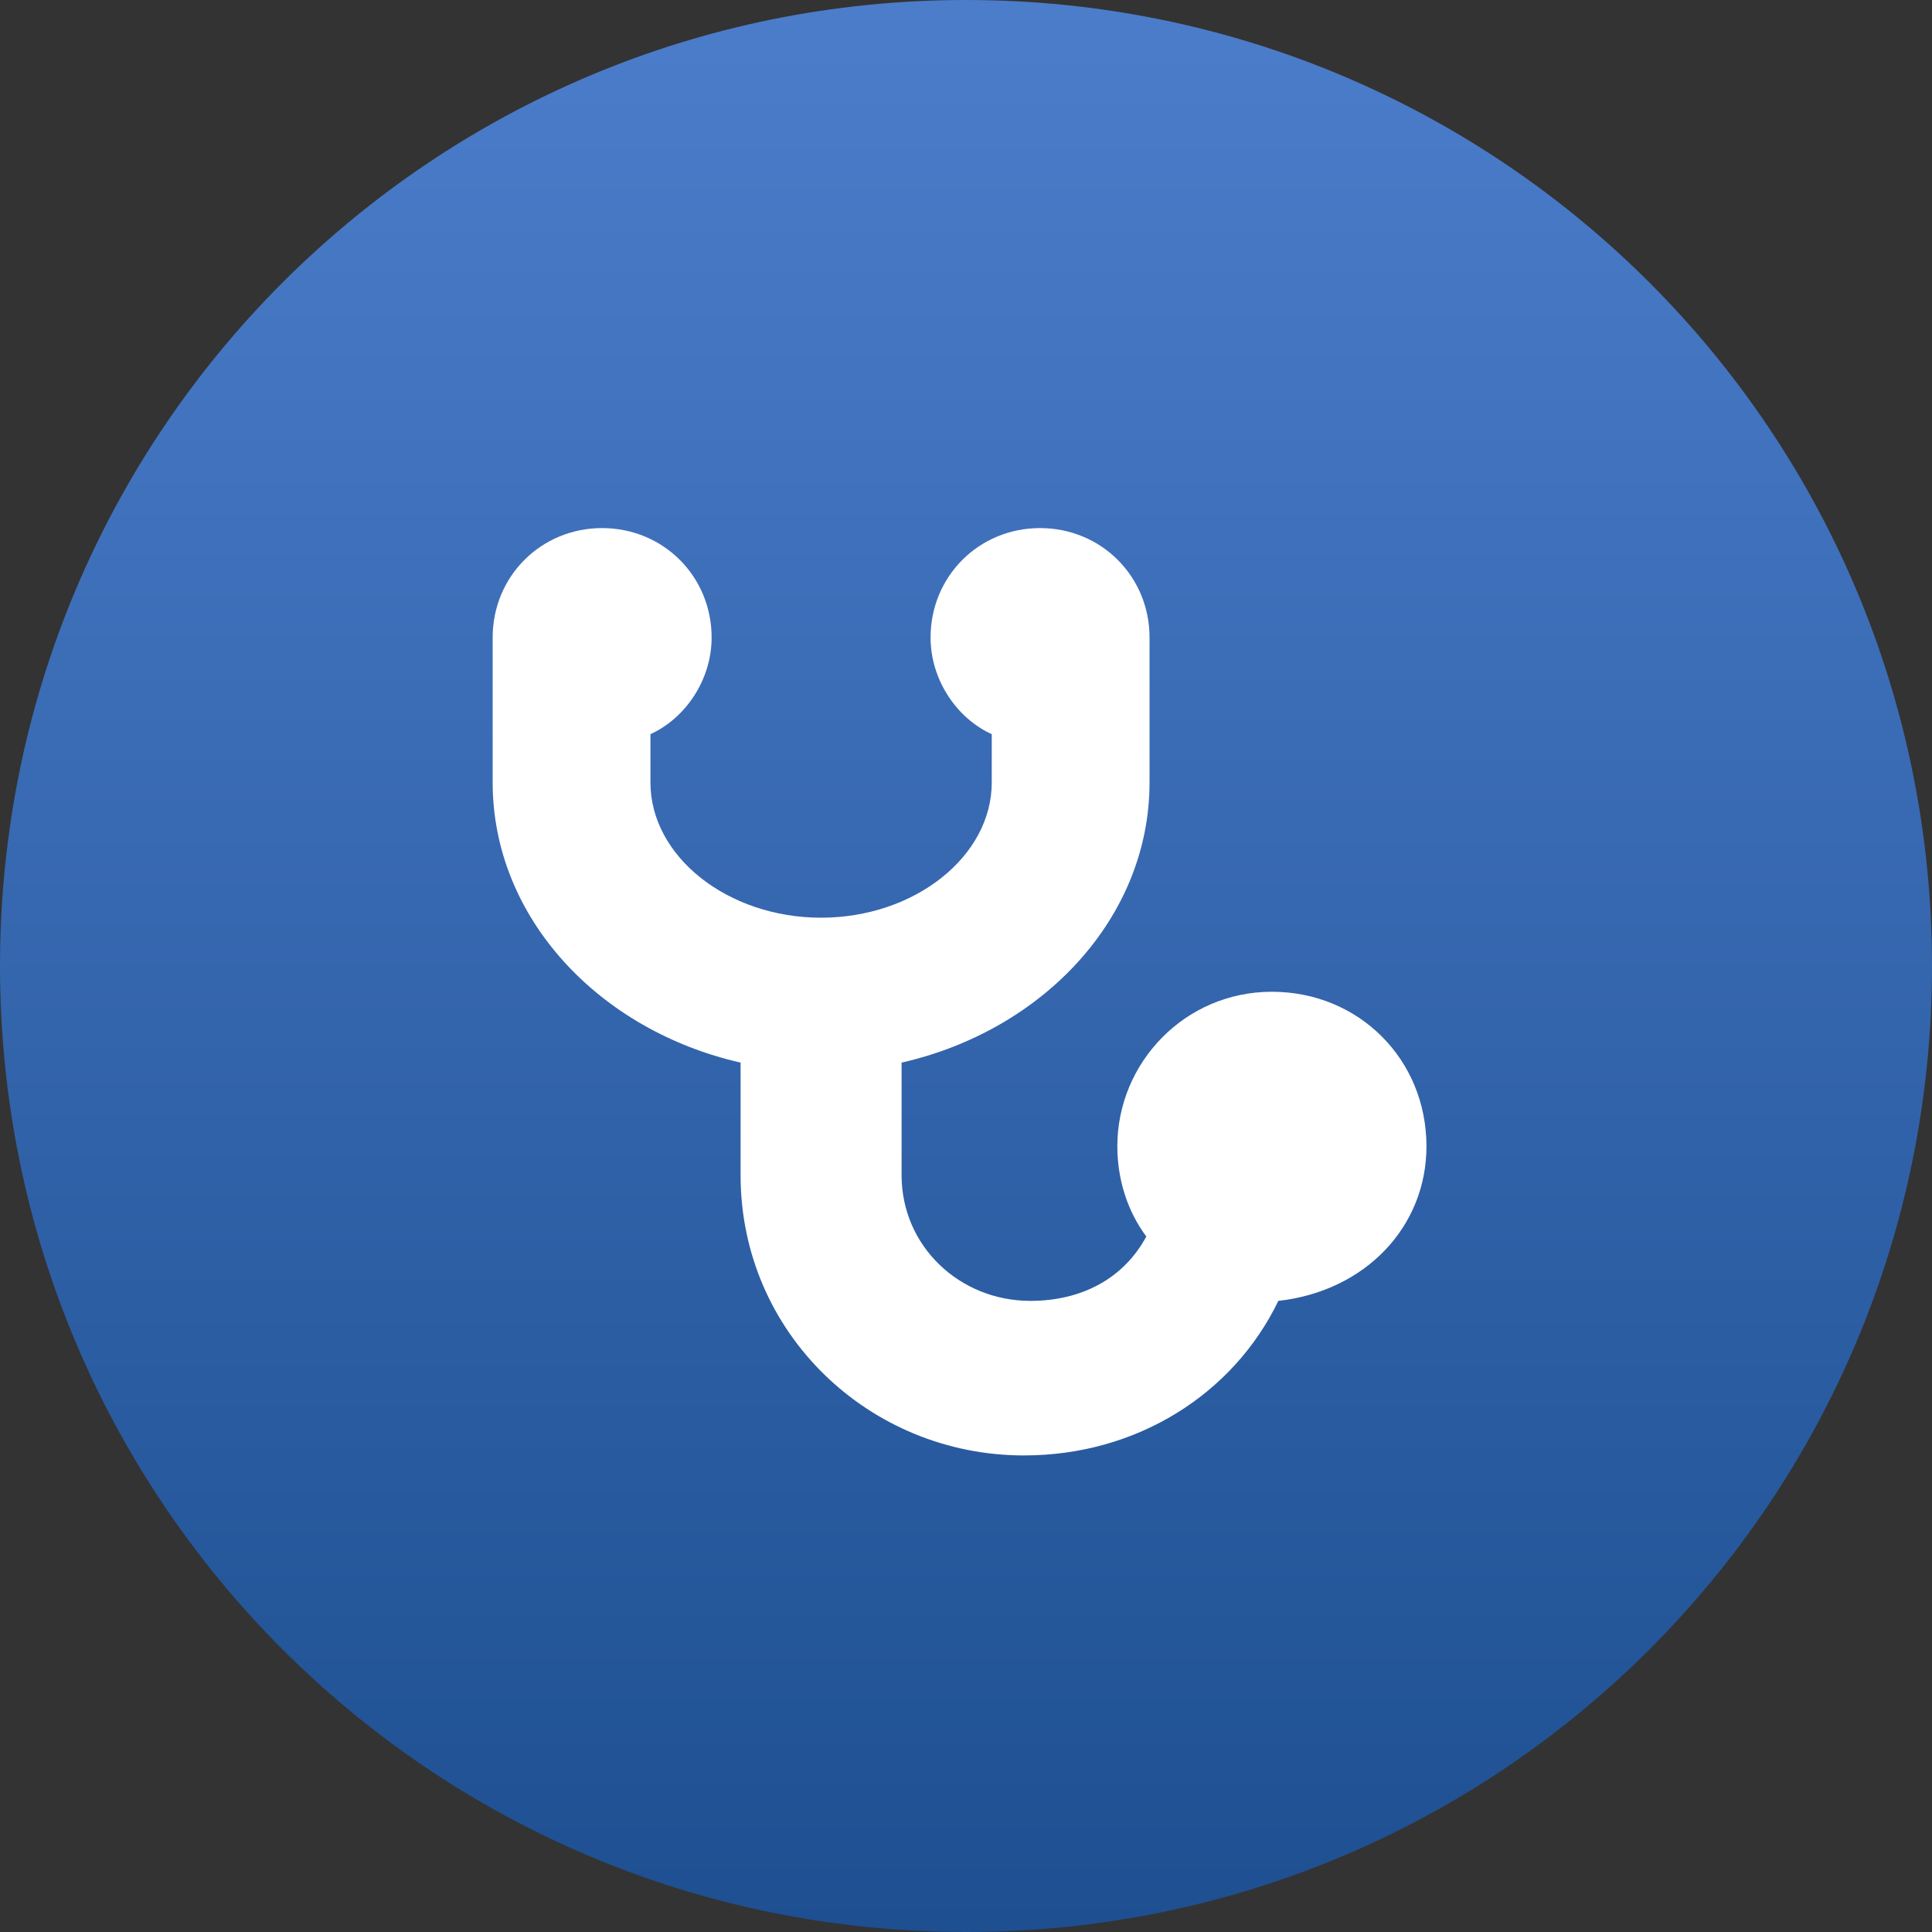 <?xml version="1.0" encoding="utf-8"?>
<!-- Generator: Adobe Illustrator 17.1.0, SVG Export Plug-In . SVG Version: 6.00 Build 0)  -->
<!DOCTYPE svg PUBLIC "-//W3C//DTD SVG 1.1//EN" "http://www.w3.org/Graphics/SVG/1.1/DTD/svg11.dtd">
<svg version="1.1" id="Layer_1" xmlns="http://www.w3.org/2000/svg" xmlns:xlink="http://www.w3.org/1999/xlink" x="0px" y="0px"
	 width="60px" height="60px" viewBox="0 0 60 60" enable-background="new 0 0 60 60" xml:space="preserve">
<rect x="0" y="0" width="60" height="60" fill="#333333" stroke="none"/>
<linearGradient id="SVGID_1_" gradientUnits="userSpaceOnUse" x1="29.995" y1="9.094947e-13" x2="29.995" y2="59.99">
	<stop  offset="0" style="stop-color:#4C7DCB"/>
	<stop  offset="1" style="stop-color:#1D4F91"/>
</linearGradient>
<path fill-rule="evenodd" clip-rule="evenodd" fill="url(#SVGID_1_)" d="M0,30C0,13.4,13.4,0,30,0c16.6,0,30,13.4,30,30
	c0,16.6-13.4,30-30,30C13.4,60,0,46.6,0,30z"/>
<path fill="#FFFFFF" d="M44.3,35.6c0-2.7-2.1-4.8-4.8-4.8s-4.8,2.2-4.8,4.8c0,1,0.3,2,0.9,2.8c-0.7,1.3-2,2-3.6,2
	c-2.2,0-4-1.7-4-3.9v-3.5c4.4-1,7.7-4.5,7.7-8.7v-4.5c0-1.9-1.5-3.4-3.4-3.4c-1.9,0-3.4,1.5-3.4,3.4c0,1.3,0.8,2.5,1.9,3v1.5
	c0,2.3-2.4,4.2-5.3,4.2s-5.3-1.9-5.3-4.2v-1.5c1.1-0.5,1.9-1.7,1.9-3c0-1.9-1.5-3.4-3.4-3.4c-1.9,0-3.4,1.5-3.4,3.4v4.5
	c0,4.2,3.3,7.7,7.7,8.7v3.5c0,4.9,4,8.7,8.8,8.7c3.5,0,6.5-1.9,7.9-4.8C42.4,40.1,44.3,38.1,44.3,35.6z"/>
</svg>
